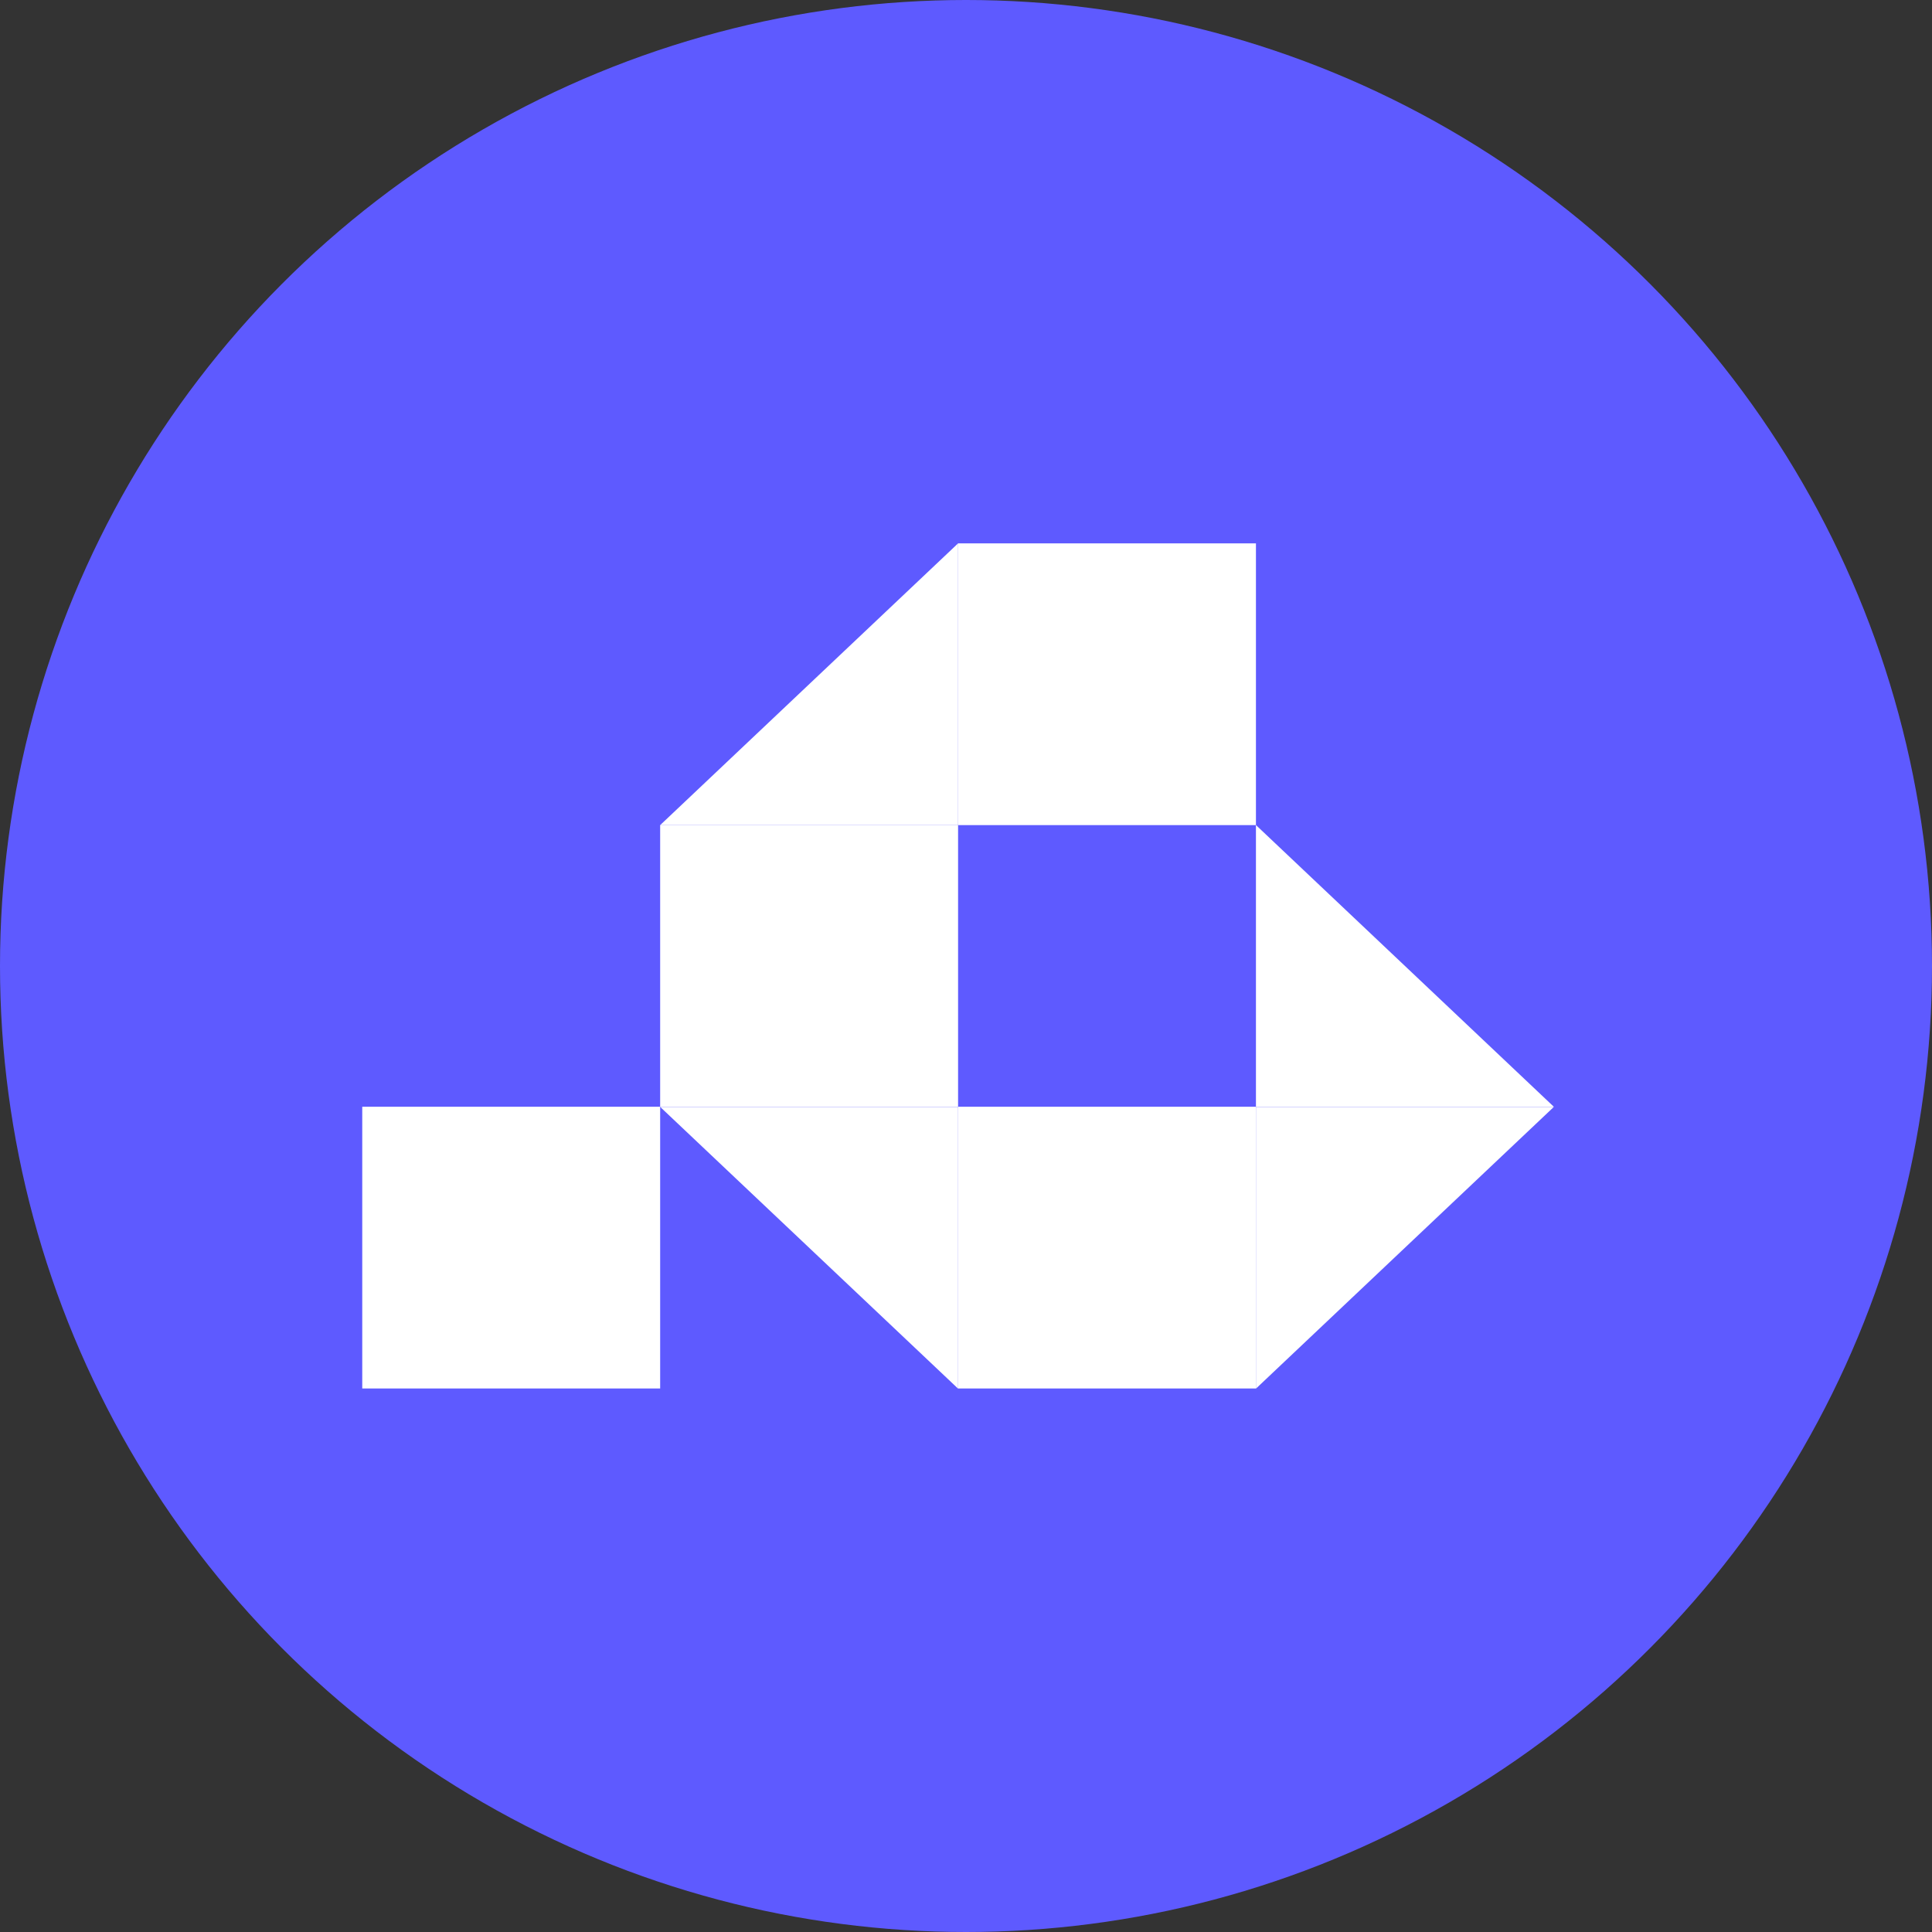 <svg width="40" height="40" viewBox="0 0 40 40" fill="none" xmlns="http://www.w3.org/2000/svg">
  <rect x="0" y="0" width="40" height="40" fill="#333333" stroke="none"/>
  <circle cx="20" cy="20" r="20" fill="#5E5AFF" />
  <rect x="7.5" y="22.914" width="6.168" height="5.833" fill="white" />
  <rect x="13.668" y="17.082" width="6.168" height="5.833" fill="white" />
  <path d="M13.668 17.083L19.836 11.25V17.083H13.668Z" fill="white" />
  <path d="M19.836 28.75L13.668 22.917L19.836 22.917L19.836 28.75Z" fill="white" />
  <rect x="19.835" y="22.914" width="6.168" height="5.833" fill="white" />
  <path d="M26.003 17.082L32.171 22.915L26.003 22.915L26.003 17.082Z" fill="white" />
  <path d="M32.171 22.917L26.003 28.75L26.003 22.917L32.171 22.917Z" fill="white" />
  <rect x="19.835" y="11.25" width="6.168" height="5.833" fill="white" />
</svg>